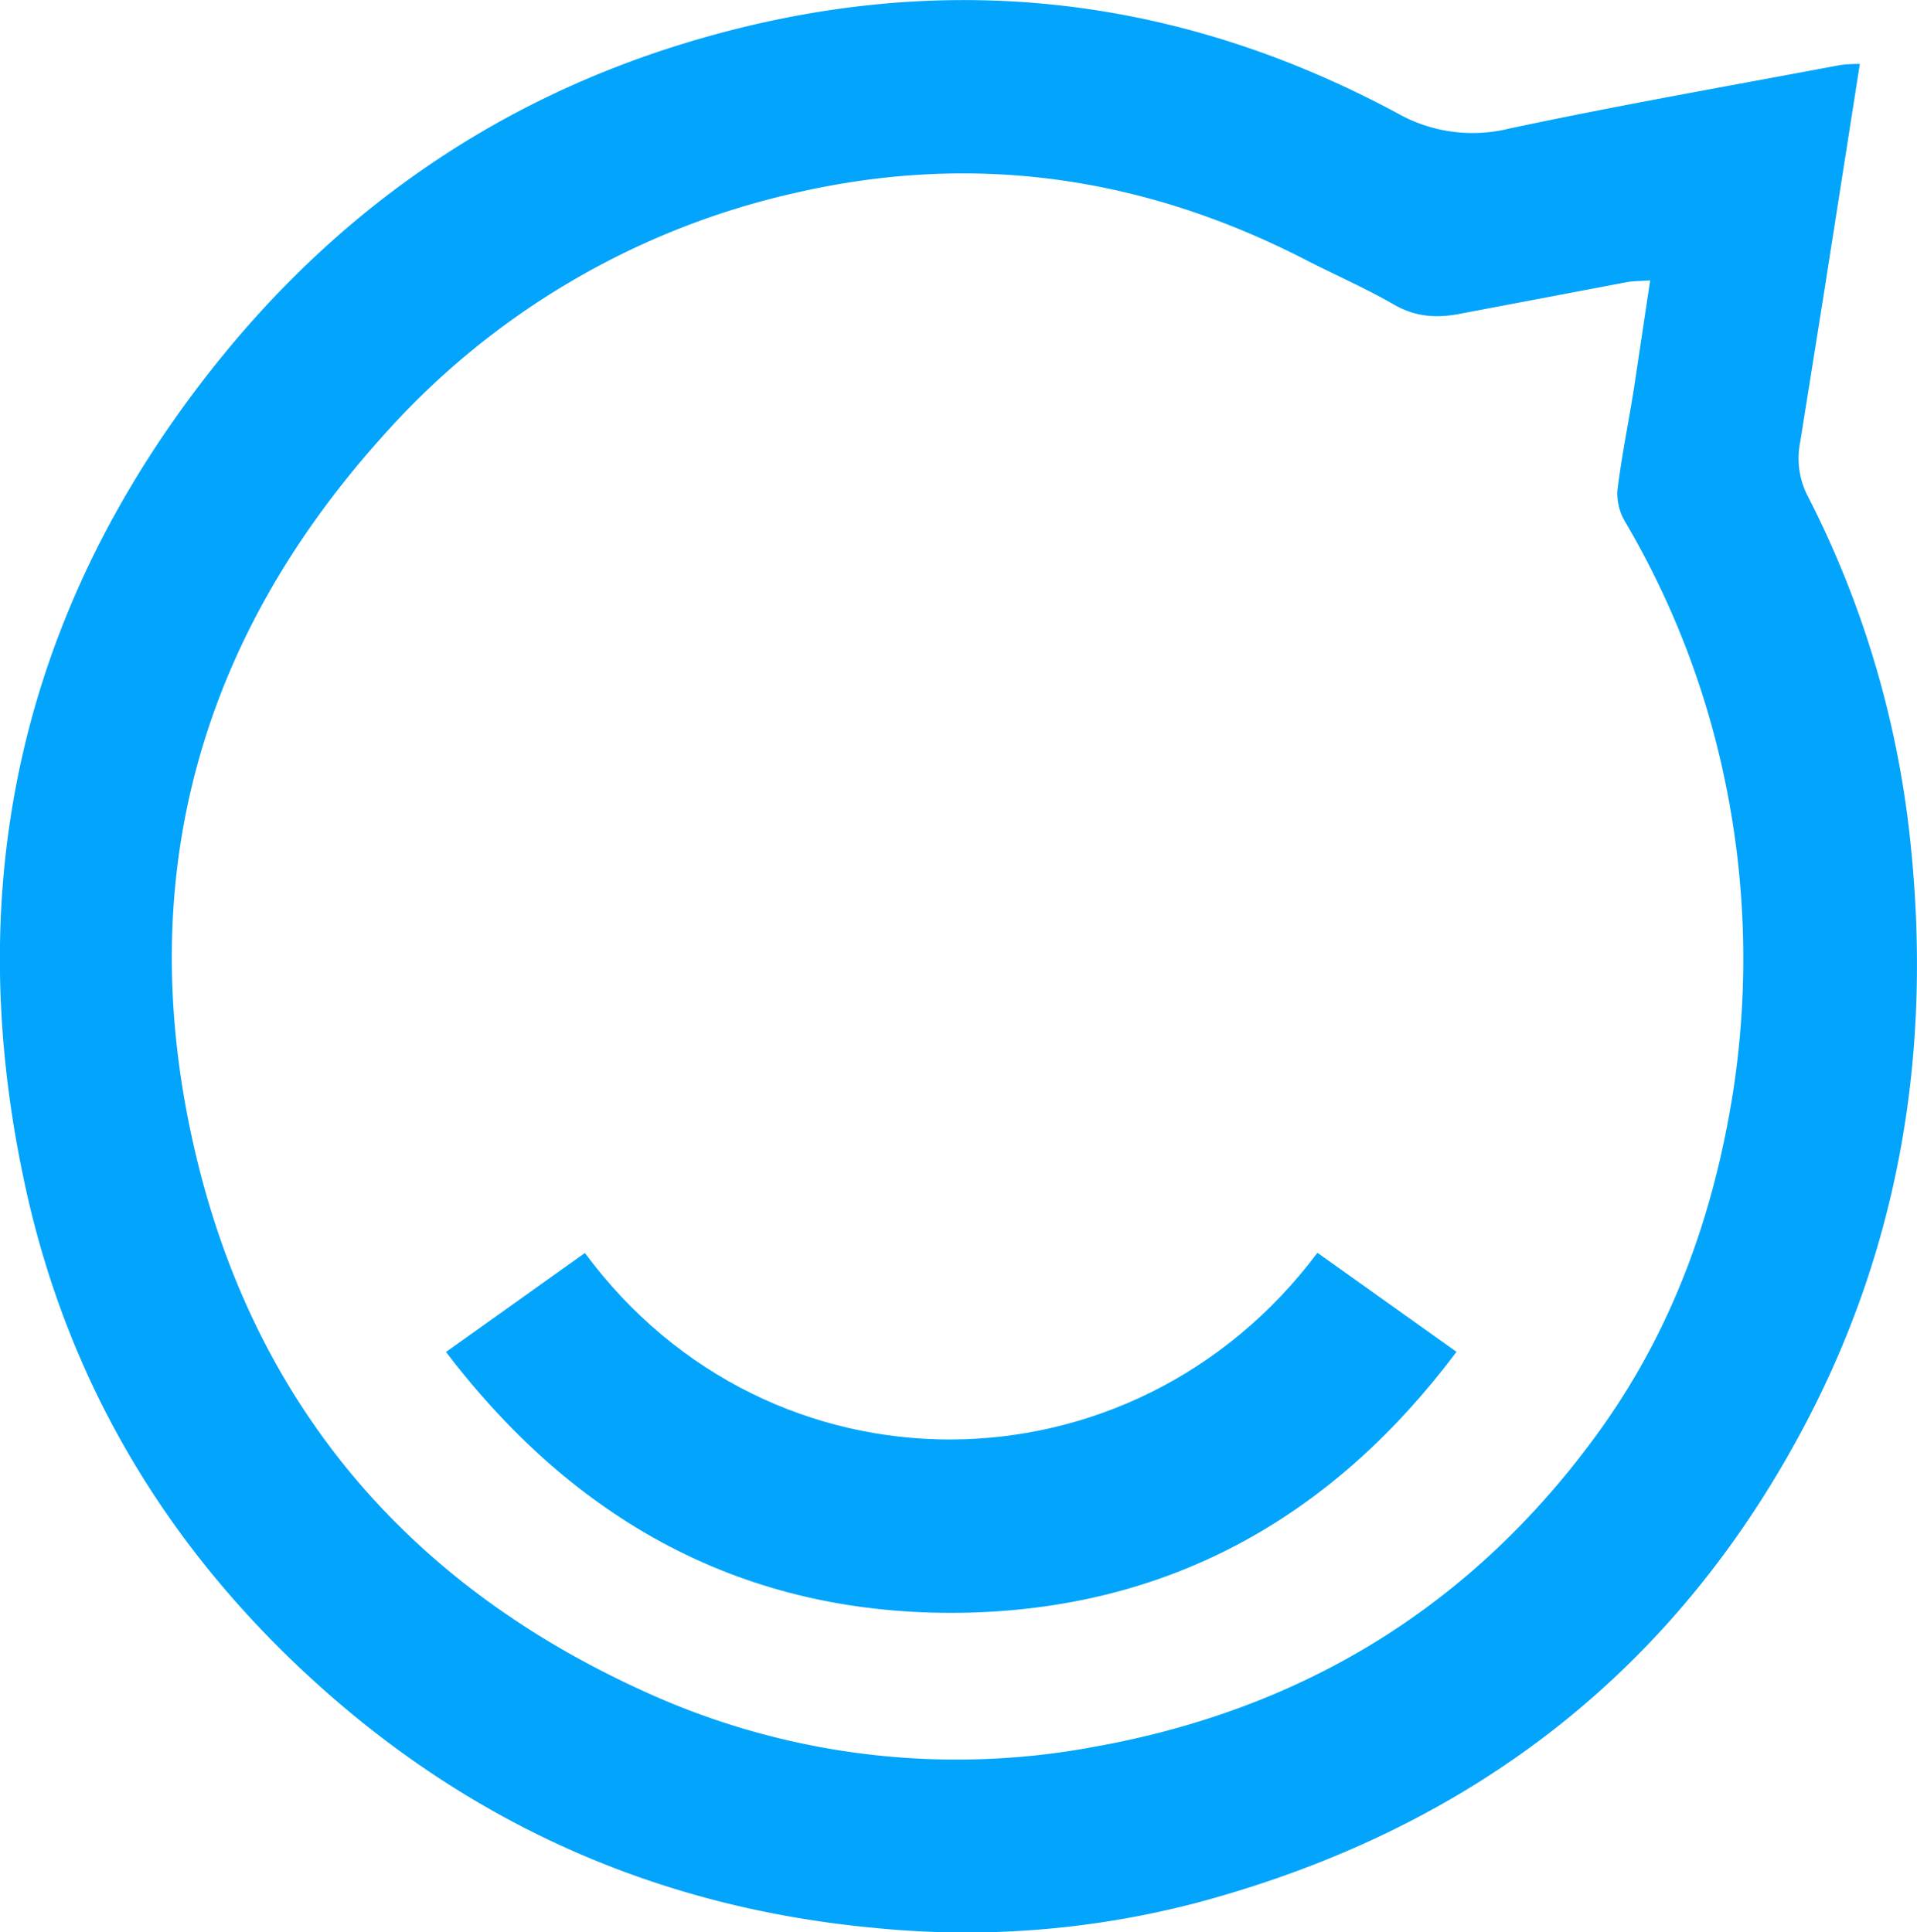 <svg xmlns="http://www.w3.org/2000/svg" viewBox="0 0 279.38 281.66"><path fill="#03a4fc" d="m271.05 9.32-5.25 33.53-3.44 21.58a12 12 0 0 0 1 7.69 142.63 142.63 0 0 1 15.11 51.12c3 29.26-1.33 57.23-14.88 83.41-19.08 36.83-49.23 60-89.15 70.7a132.74 132.74 0 0 1-46.44 3.72c-30.61-2.74-57.66-14.22-80.75-34.7-22.11-19.62-36.92-43.74-43.38-72.59-9.81-44.05-1.11-84.29 26.9-119.84 18-22.86 41-39.06 68.94-47.61 35.94-11 70.75-7.65 103.89 10.15a22.3 22.3 0 0 0 16.4 2.25c16-3.4 32.16-6.23 48.26-9.26a22.58 22.58 0 0 1 2.79-.15zm-30.56 31.55c-1.52.11-2.48.09-3.41.26l-23.89 4.53c-3.58.75-6.75.62-10-1.24-4.19-2.42-8.59-4.33-12.86-6.52-23.57-12.14-48.25-15.76-74.21-9.83a113.63 113.63 0 0 0-60.61 35.81C28.89 93.61 19.4 128.36 28.28 167.21c8.43 36.9 30.71 63.38 65.15 79.13a109.22 109.22 0 0 0 66 8.29c30.65-5.48 55.29-20.65 73.54-45.87 10.77-14.89 16.83-31.73 19.65-49.89a127.38 127.38 0 0 0-1.2-44.95 123.78 123.78 0 0 0-14.56-37.84 8 8 0 0 1-1.14-4.57c.59-4.93 1.6-9.8 2.38-14.7l2.39-15.94z"/><path fill="#03a5fc" d="m192 182.61 20.27 14.44c-17.84 23.79-41.17 37.07-70.52 38C110 236 84.56 222.74 65 197.07l20.24-14.43c26.95 36.46 79.76 36.04 106.76-.03Z"/></svg>